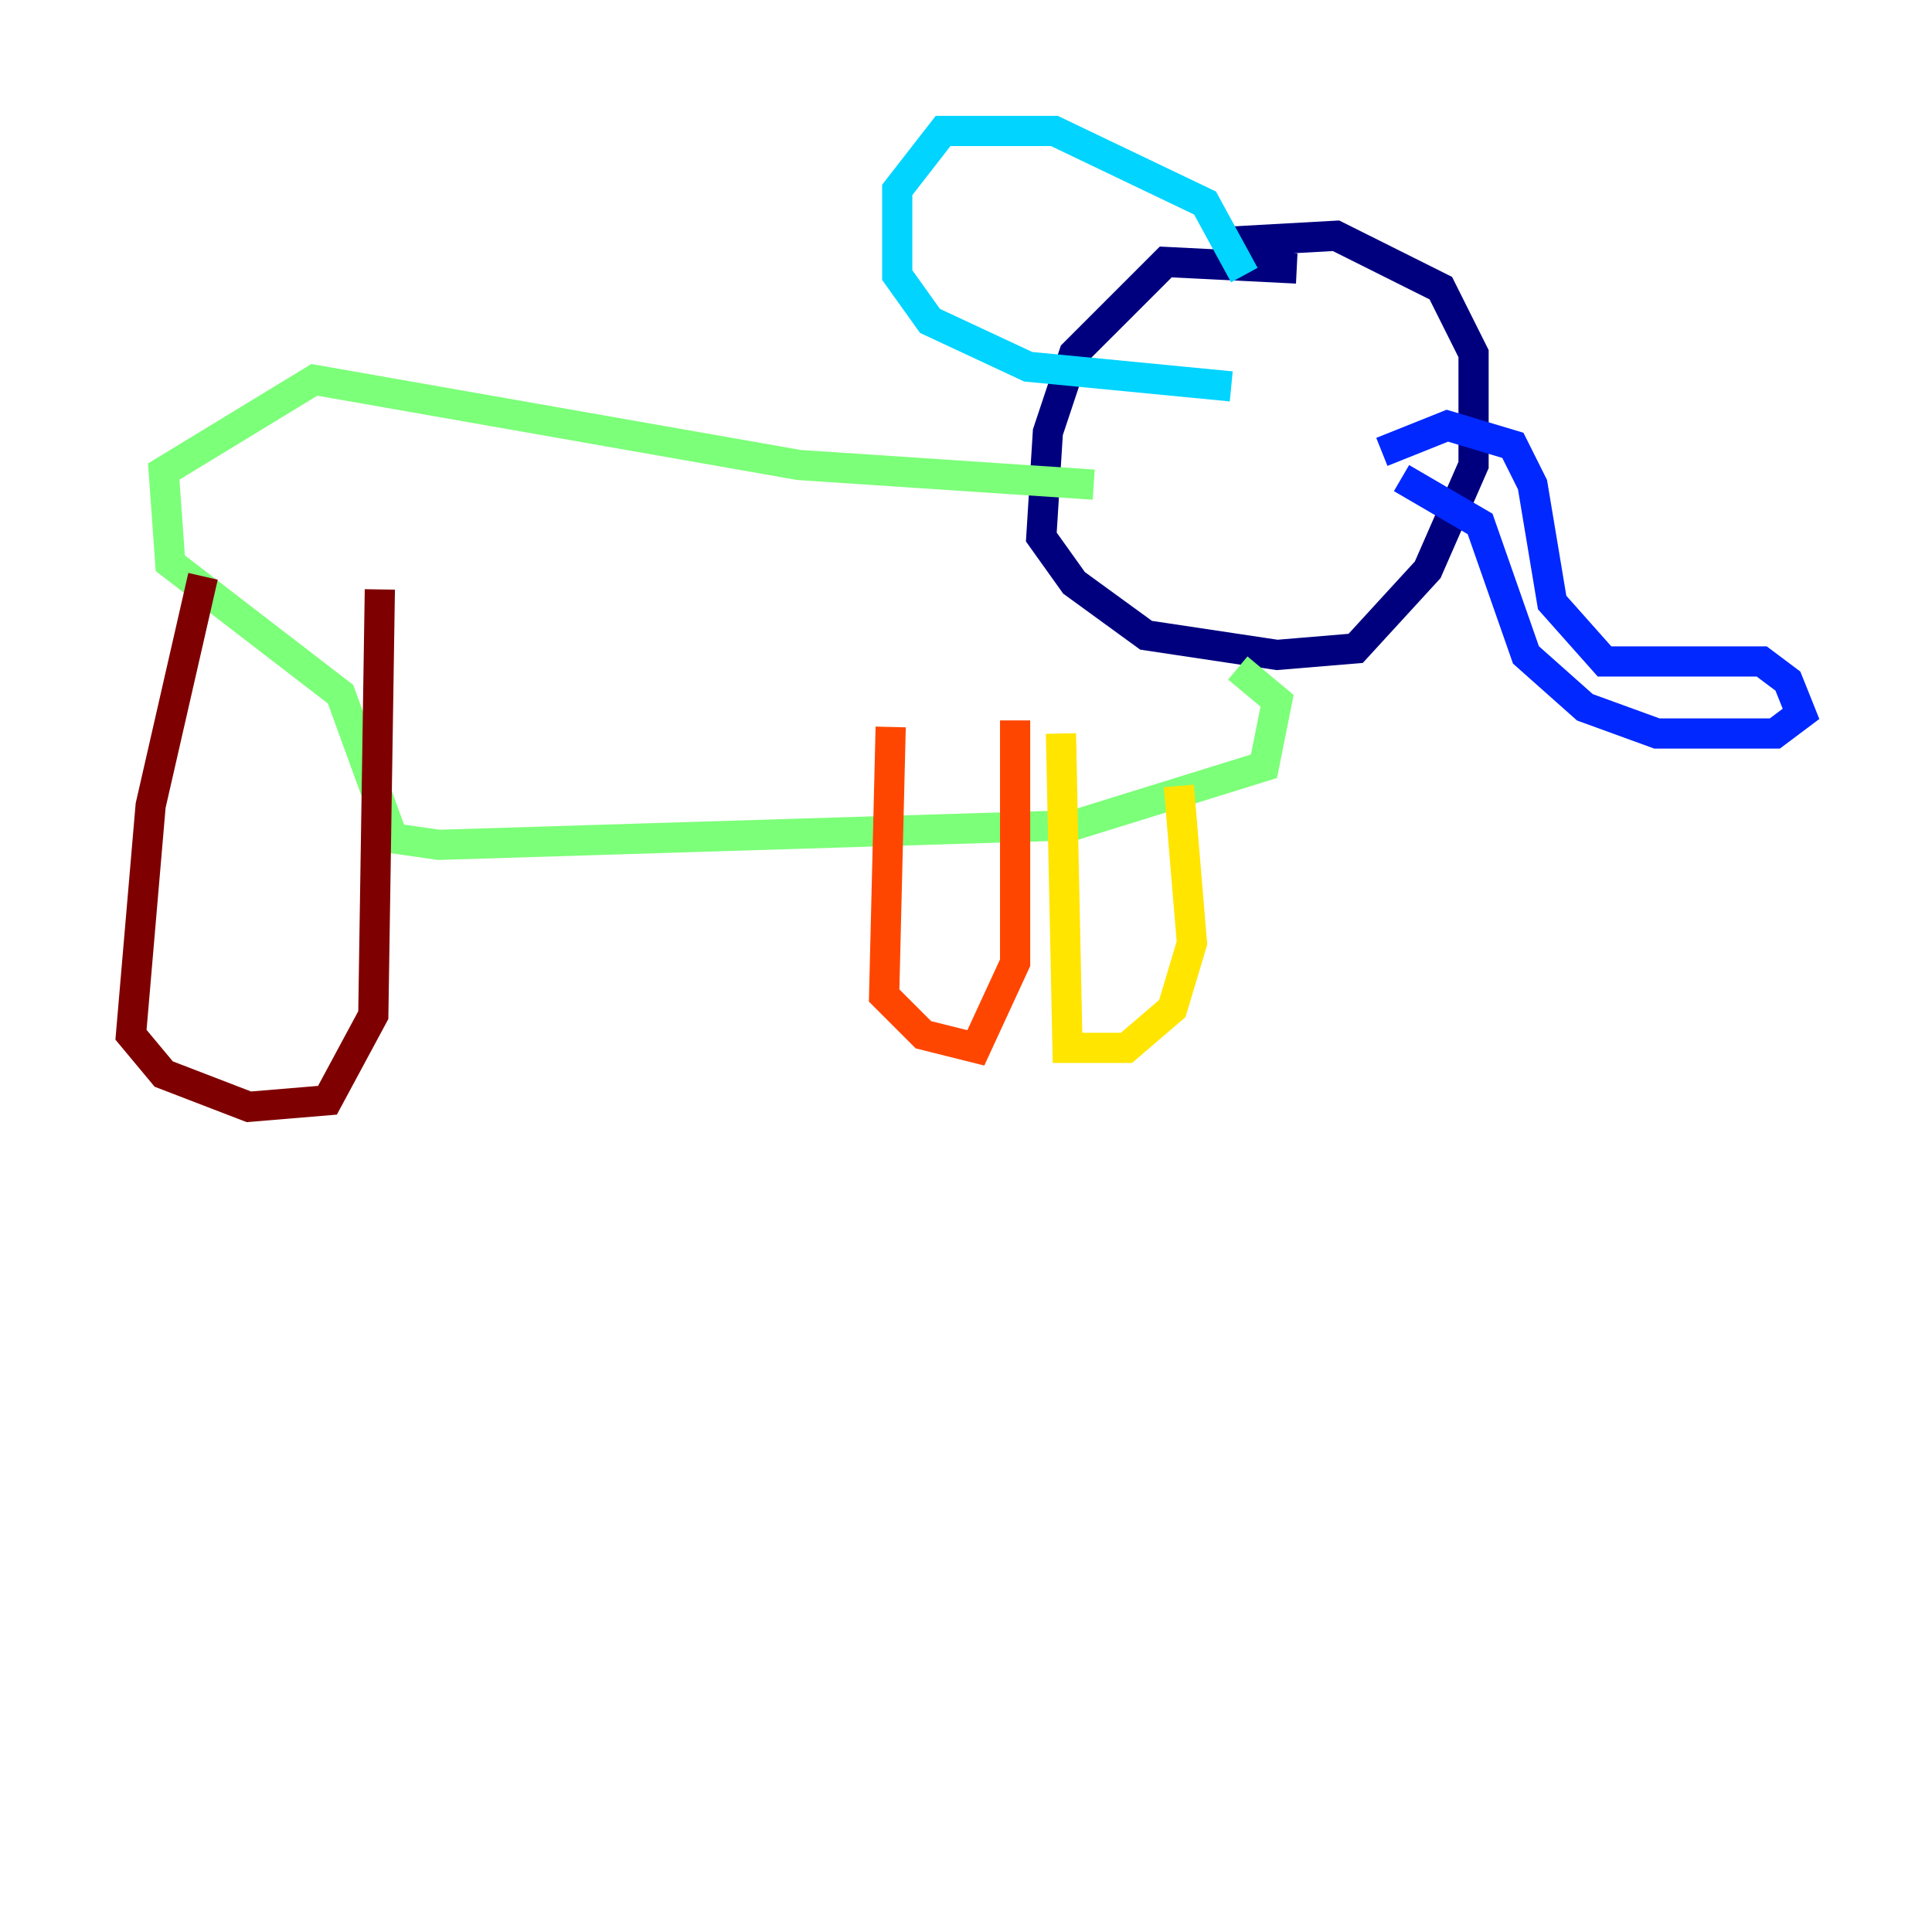 <?xml version="1.0" encoding="utf-8" ?>
<svg baseProfile="tiny" height="128" version="1.2" viewBox="0,0,128,128" width="128" xmlns="http://www.w3.org/2000/svg" xmlns:ev="http://www.w3.org/2001/xml-events" xmlns:xlink="http://www.w3.org/1999/xlink"><defs /><polyline fill="none" points="85.912,17.79 77.234,17.356 71.159,23.43 69.424,28.637 68.99,35.58 71.159,38.617 75.932,42.088 84.61,43.39 89.817,42.956 94.59,37.749 97.627,30.807 97.627,23.43 95.458,19.091 88.515,15.62 80.705,16.054" stroke="#00007f" stroke-width="2" /><polyline fill="none" points="91.552,29.939 95.891,28.203 100.231,29.505 101.532,32.108 102.834,39.919 106.305,43.824 116.719,43.824 118.454,45.125 119.322,47.295 117.586,48.597 109.776,48.597 105.003,46.861 101.098,43.39 98.061,34.712 92.854,31.675" stroke="#0028ff" stroke-width="2" /><polyline fill="none" points="82.441,18.224 79.837,13.451 69.858,8.678 62.481,8.678 59.444,12.583 59.444,18.224 61.614,21.261 68.122,24.298 81.573,25.6" stroke="#00d4ff" stroke-width="2" /><polyline fill="none" points="72.461,32.108 52.936,30.807 20.827,25.166 10.848,31.241 11.281,37.315 22.563,45.993 26.034,55.539 29.071,55.973 71.159,54.671 83.742,50.766 84.61,46.427 82.007,44.258" stroke="#7cff79" stroke-width="2" /><polyline fill="none" points="70.291,48.597 70.725,69.424 74.63,69.424 77.668,66.82 78.969,62.481 78.102,52.068" stroke="#ffe500" stroke-width="2" /><polyline fill="none" points="59.01,48.163 58.576,65.953 61.18,68.556 64.651,69.424 67.254,63.783 67.254,47.729" stroke="#ff4600" stroke-width="2" /><polyline fill="none" points="13.451,38.183 9.98,53.37 8.678,68.556 10.848,71.159 16.488,73.329 21.695,72.895 24.732,67.254 25.166,39.051" stroke="#7f0000" stroke-width="2" /></svg>
